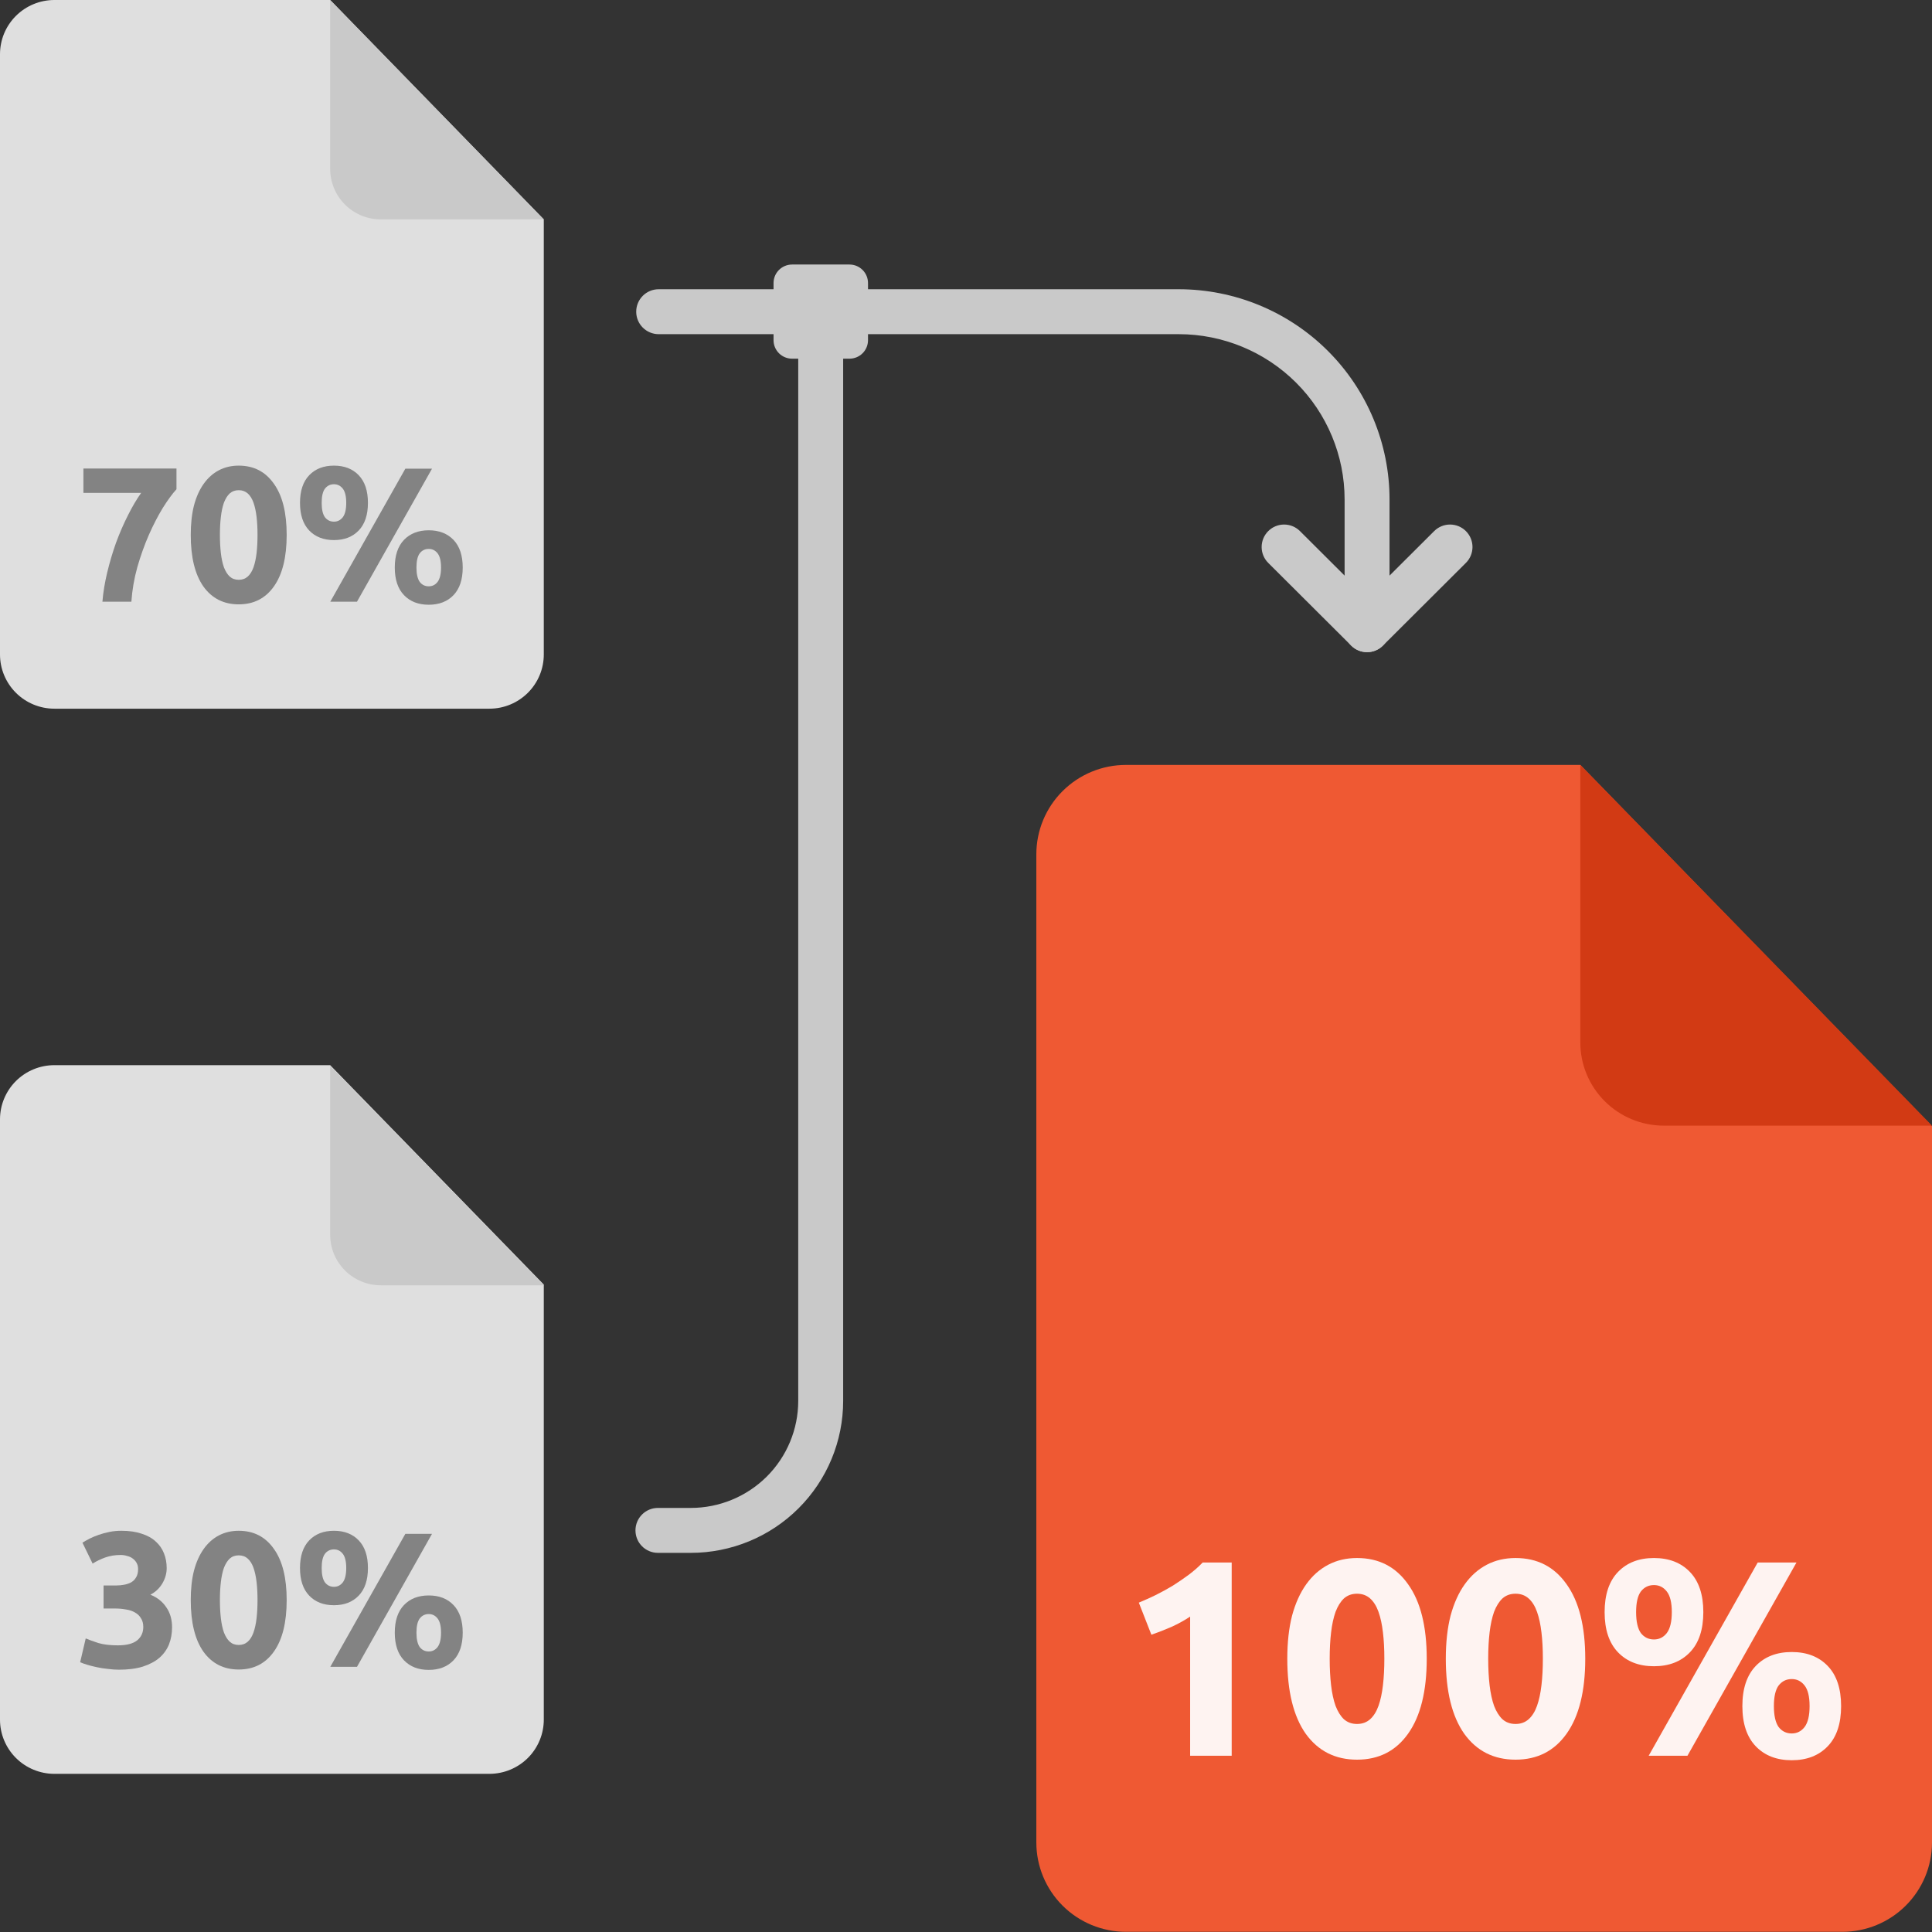 <svg width="86" height="86" viewBox="0 0 86 86" fill="none" xmlns="http://www.w3.org/2000/svg">
<rect x="0" y="0" width="86" height="86" fill="#333333" stroke="none"/>
<g clip-path="url(#clip0_468_806)">
<path d="M21.793 78.96H2.421C1.779 78.96 1.163 78.705 0.709 78.253C0.255 77.8 0 77.187 0 76.547V49.826C0 49.186 0.255 48.573 0.709 48.12C1.163 47.668 1.779 47.414 2.421 47.414H14.697L24.206 57.18V76.547C24.206 77.185 23.952 77.798 23.5 78.25C23.047 78.702 22.434 78.957 21.793 78.96Z" fill="#DFDFDF"/>
<path d="M14.697 47.447V54.965C14.697 55.561 14.934 56.133 15.357 56.554C15.78 56.976 16.354 57.213 16.952 57.213H24.206L14.697 47.447Z" fill="#C9C9C9"/>
<path d="M5.293 74.324C5.139 74.324 4.977 74.313 4.806 74.29C4.636 74.273 4.47 74.248 4.311 74.213C4.152 74.179 4.006 74.142 3.875 74.102C3.744 74.062 3.642 74.025 3.568 73.991L3.816 72.932C3.964 72.995 4.152 73.063 4.379 73.137C4.613 73.206 4.9 73.24 5.242 73.24C5.635 73.24 5.922 73.166 6.105 73.018C6.287 72.87 6.378 72.67 6.378 72.42C6.378 72.266 6.344 72.138 6.275 72.035C6.213 71.927 6.125 71.842 6.011 71.779C5.897 71.711 5.76 71.665 5.601 71.642C5.447 71.614 5.282 71.6 5.105 71.6H4.61V70.575H5.174C5.299 70.575 5.418 70.563 5.532 70.541C5.652 70.518 5.757 70.481 5.848 70.43C5.94 70.373 6.011 70.299 6.062 70.207C6.119 70.111 6.147 69.991 6.147 69.849C6.147 69.74 6.125 69.647 6.079 69.567C6.033 69.487 5.974 69.422 5.9 69.37C5.831 69.319 5.749 69.282 5.652 69.259C5.561 69.231 5.467 69.217 5.37 69.217C5.125 69.217 4.897 69.254 4.687 69.328C4.482 69.402 4.294 69.493 4.123 69.601L3.67 68.67C3.761 68.613 3.867 68.553 3.986 68.491C4.112 68.428 4.248 68.371 4.396 68.32C4.544 68.269 4.701 68.226 4.866 68.192C5.037 68.157 5.216 68.14 5.404 68.14C5.752 68.14 6.051 68.183 6.301 68.269C6.557 68.348 6.768 68.465 6.933 68.619C7.098 68.767 7.221 68.943 7.3 69.148C7.38 69.348 7.42 69.567 7.42 69.806C7.42 70.04 7.355 70.267 7.224 70.489C7.093 70.706 6.916 70.871 6.694 70.985C7.002 71.11 7.238 71.298 7.403 71.548C7.574 71.793 7.659 72.089 7.659 72.437C7.659 72.71 7.614 72.963 7.523 73.197C7.431 73.425 7.289 73.624 7.095 73.795C6.902 73.96 6.654 74.091 6.352 74.188C6.056 74.279 5.703 74.324 5.293 74.324Z" fill="#838383"/>
<path d="M12.761 71.224C12.761 72.22 12.571 72.986 12.189 73.522C11.813 74.051 11.292 74.316 10.626 74.316C9.96 74.316 9.436 74.051 9.055 73.522C8.679 72.986 8.491 72.22 8.491 71.224C8.491 70.728 8.539 70.29 8.636 69.909C8.738 69.527 8.884 69.205 9.072 68.943C9.259 68.681 9.484 68.482 9.746 68.345C10.008 68.209 10.302 68.14 10.626 68.14C11.292 68.14 11.813 68.408 12.189 68.943C12.571 69.473 12.761 70.233 12.761 71.224ZM11.463 71.224C11.463 70.928 11.449 70.66 11.421 70.421C11.392 70.176 11.346 69.965 11.284 69.789C11.221 69.612 11.136 69.476 11.028 69.379C10.919 69.282 10.786 69.234 10.626 69.234C10.467 69.234 10.333 69.282 10.225 69.379C10.122 69.476 10.037 69.612 9.968 69.789C9.906 69.965 9.86 70.176 9.832 70.421C9.803 70.66 9.789 70.928 9.789 71.224C9.789 71.52 9.803 71.79 9.832 72.035C9.86 72.28 9.906 72.491 9.968 72.667C10.037 72.844 10.122 72.981 10.225 73.077C10.333 73.174 10.467 73.223 10.626 73.223C10.786 73.223 10.919 73.174 11.028 73.077C11.136 72.981 11.221 72.844 11.284 72.667C11.346 72.491 11.392 72.28 11.421 72.035C11.449 71.79 11.463 71.52 11.463 71.224Z" fill="#838383"/>
<path d="M16.378 69.797C16.378 70.333 16.241 70.743 15.967 71.027C15.694 71.312 15.327 71.454 14.866 71.454C14.405 71.454 14.037 71.312 13.764 71.027C13.491 70.743 13.354 70.333 13.354 69.797C13.354 69.262 13.491 68.852 13.764 68.567C14.037 68.283 14.405 68.14 14.866 68.14C15.327 68.14 15.694 68.283 15.967 68.567C16.241 68.852 16.378 69.262 16.378 69.797ZM15.412 69.797C15.412 69.507 15.361 69.296 15.259 69.165C15.156 69.034 15.025 68.969 14.866 68.969C14.701 68.969 14.567 69.034 14.464 69.165C14.367 69.296 14.319 69.507 14.319 69.797C14.319 70.088 14.367 70.301 14.464 70.438C14.567 70.569 14.701 70.635 14.866 70.635C15.025 70.635 15.156 70.569 15.259 70.438C15.361 70.301 15.412 70.088 15.412 69.797ZM18.043 68.277H19.23L15.891 74.196H14.703L18.043 68.277ZM20.597 72.676C20.597 73.211 20.46 73.621 20.187 73.906C19.914 74.191 19.546 74.333 19.085 74.333C18.624 74.333 18.257 74.191 17.983 73.906C17.71 73.621 17.573 73.211 17.573 72.676C17.573 72.141 17.71 71.731 17.983 71.446C18.257 71.161 18.624 71.019 19.085 71.019C19.546 71.019 19.914 71.161 20.187 71.446C20.46 71.731 20.597 72.141 20.597 72.676ZM19.632 72.676C19.632 72.385 19.581 72.175 19.478 72.044C19.375 71.913 19.245 71.847 19.085 71.847C18.92 71.847 18.786 71.913 18.684 72.044C18.587 72.175 18.538 72.385 18.538 72.676C18.538 72.966 18.587 73.18 18.684 73.317C18.786 73.448 18.92 73.513 19.085 73.513C19.245 73.513 19.375 73.448 19.478 73.317C19.581 73.18 19.632 72.966 19.632 72.676Z" fill="#838383"/>
<path d="M21.793 31.546H2.421C1.779 31.546 1.163 31.292 0.709 30.839C0.255 30.387 0 29.773 0 29.133V2.413C0 2.096 0.063 1.782 0.184 1.489C0.306 1.197 0.484 0.931 0.709 0.707C0.934 0.483 1.201 0.305 1.494 0.184C1.788 0.062 2.103 0 2.421 0H14.697L24.206 9.766V29.133C24.206 29.772 23.952 30.384 23.5 30.836C23.047 31.289 22.434 31.544 21.793 31.546Z" fill="#DFDFDF"/>
<path d="M14.697 0V7.518C14.697 8.114 14.934 8.686 15.357 9.108C15.78 9.529 16.354 9.766 16.952 9.766H24.206L14.697 0Z" fill="#C9C9C9"/>
<path d="M4.559 26.783C4.593 26.367 4.664 25.934 4.772 25.484C4.88 25.035 5.011 24.593 5.165 24.16C5.325 23.728 5.501 23.32 5.695 22.939C5.888 22.552 6.085 22.219 6.284 21.94H3.713V20.855H7.856V21.777C7.673 21.977 7.471 22.253 7.249 22.606C7.033 22.959 6.825 23.36 6.626 23.81C6.432 24.254 6.261 24.733 6.113 25.245C5.971 25.758 5.883 26.27 5.848 26.783H4.559Z" fill="#838383"/>
<path d="M12.761 23.81C12.761 24.807 12.571 25.573 12.189 26.108C11.813 26.637 11.292 26.902 10.626 26.902C9.96 26.902 9.436 26.637 9.055 26.108C8.679 25.573 8.491 24.807 8.491 23.81C8.491 23.315 8.539 22.876 8.636 22.495C8.738 22.113 8.884 21.792 9.072 21.53C9.259 21.268 9.484 21.069 9.746 20.932C10.008 20.795 10.302 20.727 10.626 20.727C11.292 20.727 11.813 20.994 12.189 21.53C12.571 22.059 12.761 22.819 12.761 23.81ZM11.463 23.81C11.463 23.514 11.449 23.247 11.421 23.007C11.392 22.762 11.346 22.552 11.284 22.375C11.221 22.199 11.136 22.062 11.028 21.965C10.919 21.869 10.786 21.82 10.626 21.82C10.467 21.82 10.333 21.869 10.225 21.965C10.122 22.062 10.037 22.199 9.968 22.375C9.906 22.552 9.86 22.762 9.832 23.007C9.803 23.247 9.789 23.514 9.789 23.81C9.789 24.106 9.803 24.377 9.832 24.622C9.86 24.866 9.906 25.077 9.968 25.254C10.037 25.43 10.122 25.567 10.225 25.664C10.333 25.761 10.467 25.809 10.626 25.809C10.786 25.809 10.919 25.761 11.028 25.664C11.136 25.567 11.221 25.43 11.284 25.254C11.346 25.077 11.392 24.866 11.421 24.622C11.449 24.377 11.463 24.106 11.463 23.81Z" fill="#838383"/>
<path d="M16.378 22.384C16.378 22.919 16.241 23.329 15.967 23.614C15.694 23.898 15.327 24.041 14.866 24.041C14.405 24.041 14.037 23.898 13.764 23.614C13.491 23.329 13.354 22.919 13.354 22.384C13.354 21.849 13.491 21.439 13.764 21.154C14.037 20.869 14.405 20.727 14.866 20.727C15.327 20.727 15.694 20.869 15.967 21.154C16.241 21.439 16.378 21.849 16.378 22.384ZM15.412 22.384C15.412 22.093 15.361 21.883 15.259 21.752C15.156 21.621 15.025 21.555 14.866 21.555C14.701 21.555 14.567 21.621 14.464 21.752C14.367 21.883 14.319 22.093 14.319 22.384C14.319 22.674 14.367 22.888 14.464 23.024C14.567 23.155 14.701 23.221 14.866 23.221C15.025 23.221 15.156 23.155 15.259 23.024C15.361 22.888 15.412 22.674 15.412 22.384ZM18.043 20.863H19.23L15.891 26.783H14.703L18.043 20.863ZM20.597 25.262C20.597 25.797 20.46 26.207 20.187 26.492C19.914 26.777 19.546 26.919 19.085 26.919C18.624 26.919 18.257 26.777 17.983 26.492C17.71 26.207 17.573 25.797 17.573 25.262C17.573 24.727 17.71 24.317 17.983 24.032C18.257 23.748 18.624 23.605 19.085 23.605C19.546 23.605 19.914 23.748 20.187 24.032C20.46 24.317 20.597 24.727 20.597 25.262ZM19.632 25.262C19.632 24.972 19.581 24.761 19.478 24.63C19.375 24.499 19.245 24.434 19.085 24.434C18.92 24.434 18.786 24.499 18.684 24.63C18.587 24.761 18.538 24.972 18.538 25.262C18.538 25.553 18.587 25.766 18.684 25.903C18.786 26.034 18.92 26.099 19.085 26.099C19.245 26.099 19.375 26.034 19.478 25.903C19.581 25.766 19.632 25.553 19.632 25.262Z" fill="#838383"/>
<path d="M82.01 85.992H50.121C49.063 85.992 48.048 85.573 47.3 84.827C46.551 84.081 46.131 83.069 46.131 82.014V38.026C46.131 36.972 46.551 35.96 47.3 35.214C48.048 34.468 49.063 34.049 50.121 34.049H70.345L86 50.131V82.031C85.996 83.083 85.573 84.09 84.825 84.833C84.078 85.575 83.065 85.992 82.01 85.992Z" fill="#EF5933"/>
<path d="M70.345 34.049V46.401C70.345 47.382 70.735 48.323 71.431 49.018C72.126 49.713 73.07 50.104 74.054 50.106H86L70.345 34.049Z" fill="#D23A14"/>
<path d="M50.693 71.339C50.933 71.24 51.181 71.128 51.438 71.004C51.703 70.872 51.959 70.731 52.208 70.582C52.456 70.425 52.692 70.263 52.915 70.098C53.147 69.924 53.354 69.742 53.536 69.552H54.827V78.155H52.977V71.96C52.729 72.126 52.452 72.279 52.145 72.419C51.839 72.552 51.541 72.668 51.252 72.767L50.693 71.339Z" fill="#FEF3F1"/>
<path d="M63.509 73.835C63.509 75.283 63.232 76.396 62.678 77.174C62.131 77.944 61.374 78.329 60.406 78.329C59.437 78.329 58.676 77.944 58.121 77.174C57.575 76.396 57.302 75.283 57.302 73.835C57.302 73.115 57.372 72.477 57.513 71.923C57.662 71.368 57.873 70.901 58.146 70.52C58.419 70.139 58.746 69.85 59.127 69.651C59.508 69.452 59.934 69.353 60.406 69.353C61.374 69.353 62.131 69.742 62.678 70.52C63.232 71.29 63.509 72.395 63.509 73.835ZM61.622 73.835C61.622 73.404 61.602 73.015 61.56 72.668C61.519 72.312 61.453 72.006 61.362 71.749C61.271 71.493 61.146 71.294 60.989 71.153C60.832 71.013 60.637 70.942 60.406 70.942C60.174 70.942 59.98 71.013 59.822 71.153C59.673 71.294 59.549 71.493 59.45 71.749C59.359 72.006 59.292 72.312 59.251 72.668C59.21 73.015 59.189 73.404 59.189 73.835C59.189 74.265 59.21 74.658 59.251 75.014C59.292 75.37 59.359 75.676 59.45 75.933C59.549 76.189 59.673 76.388 59.822 76.529C59.98 76.669 60.174 76.74 60.406 76.74C60.637 76.74 60.832 76.669 60.989 76.529C61.146 76.388 61.271 76.189 61.362 75.933C61.453 75.676 61.519 75.37 61.56 75.014C61.602 74.658 61.622 74.265 61.622 73.835Z" fill="#FEF3F1"/>
<path d="M70.565 73.835C70.565 75.283 70.288 76.396 69.734 77.174C69.187 77.944 68.43 78.329 67.462 78.329C66.493 78.329 65.732 77.944 65.177 77.174C64.631 76.396 64.358 75.283 64.358 73.835C64.358 73.115 64.428 72.477 64.569 71.923C64.718 71.368 64.929 70.901 65.202 70.52C65.475 70.139 65.802 69.85 66.183 69.651C66.564 69.452 66.99 69.353 67.462 69.353C68.43 69.353 69.187 69.742 69.734 70.52C70.288 71.29 70.565 72.395 70.565 73.835ZM68.678 73.835C68.678 73.404 68.658 73.015 68.616 72.668C68.575 72.312 68.509 72.006 68.418 71.749C68.327 71.493 68.203 71.294 68.045 71.153C67.888 71.013 67.694 70.942 67.462 70.942C67.23 70.942 67.035 71.013 66.878 71.153C66.729 71.294 66.605 71.493 66.506 71.749C66.415 72.006 66.349 72.312 66.307 72.668C66.266 73.015 66.245 73.404 66.245 73.835C66.245 74.265 66.266 74.658 66.307 75.014C66.349 75.37 66.415 75.676 66.506 75.933C66.605 76.189 66.729 76.388 66.878 76.529C67.035 76.669 67.23 76.74 67.462 76.74C67.694 76.74 67.888 76.669 68.045 76.529C68.203 76.388 68.327 76.189 68.418 75.933C68.509 75.676 68.575 75.37 68.616 75.014C68.658 74.658 68.678 74.265 68.678 73.835Z" fill="#FEF3F1"/>
<path d="M75.821 71.761C75.821 72.54 75.623 73.135 75.225 73.549C74.828 73.963 74.294 74.17 73.624 74.17C72.954 74.17 72.42 73.963 72.022 73.549C71.625 73.135 71.427 72.54 71.427 71.761C71.427 70.984 71.625 70.388 72.022 69.974C72.42 69.56 72.954 69.353 73.624 69.353C74.294 69.353 74.828 69.56 75.225 69.974C75.623 70.388 75.821 70.984 75.821 71.761ZM74.418 71.761C74.418 71.339 74.344 71.033 74.195 70.843C74.046 70.652 73.856 70.557 73.624 70.557C73.384 70.557 73.189 70.652 73.04 70.843C72.9 71.033 72.829 71.339 72.829 71.761C72.829 72.184 72.9 72.494 73.04 72.693C73.189 72.883 73.384 72.978 73.624 72.978C73.856 72.978 74.046 72.883 74.195 72.693C74.344 72.494 74.418 72.184 74.418 71.761ZM78.242 69.552H79.968L75.114 78.155H73.388L78.242 69.552ZM81.954 75.945C81.954 76.723 81.756 77.319 81.358 77.733C80.961 78.147 80.427 78.354 79.757 78.354C79.086 78.354 78.553 78.147 78.155 77.733C77.758 77.319 77.559 76.723 77.559 75.945C77.559 75.167 77.758 74.571 78.155 74.157C78.553 73.744 79.086 73.537 79.757 73.537C80.427 73.537 80.961 73.744 81.358 74.157C81.756 74.571 81.954 75.167 81.954 75.945ZM80.551 75.945C80.551 75.523 80.477 75.217 80.328 75.027C80.179 74.836 79.989 74.741 79.757 74.741C79.517 74.741 79.322 74.836 79.173 75.027C79.033 75.217 78.962 75.523 78.962 75.945C78.962 76.367 79.033 76.678 79.173 76.876C79.322 77.067 79.517 77.162 79.757 77.162C79.989 77.162 80.179 77.067 80.328 76.876C80.477 76.678 80.551 76.367 80.551 75.945Z" fill="#FEF3F1"/>
<path fill-rule="evenodd" clip-rule="evenodd" d="M36.532 12.875C37.084 12.875 37.532 13.323 37.532 13.875V62.359C37.532 64.154 36.816 65.875 35.544 67.143C34.272 68.411 32.547 69.123 30.749 69.123H29.287C28.734 69.123 28.287 68.675 28.287 68.123C28.287 67.571 28.734 67.123 29.287 67.123H30.749C32.018 67.123 33.235 66.62 34.132 65.727C35.029 64.833 35.532 63.621 35.532 62.359V13.875C35.532 13.323 35.98 12.875 36.532 12.875Z" fill="#C9C9C9"/>
<path fill-rule="evenodd" clip-rule="evenodd" d="M28.32 13.875C28.32 13.323 28.767 12.875 29.32 12.875H52.467C54.955 12.875 57.342 13.86 59.103 15.615C60.863 17.369 61.853 19.75 61.853 22.233V27.272C61.853 27.825 61.405 28.272 60.853 28.272C60.3 28.272 59.853 27.825 59.853 27.272V22.233C59.853 20.282 59.075 18.411 57.691 17.031C56.306 15.651 54.427 14.875 52.467 14.875H29.32C28.767 14.875 28.32 14.427 28.32 13.875Z" fill="#C9C9C9"/>
<path fill-rule="evenodd" clip-rule="evenodd" d="M56.452 23.643C56.842 23.252 57.475 23.251 57.866 23.641L61.559 27.322C61.95 27.712 61.951 28.345 61.561 28.736C61.171 29.127 60.538 29.128 60.147 28.738L56.454 25.057C56.063 24.668 56.062 24.034 56.452 23.643Z" fill="#C9C9C9"/>
<path fill-rule="evenodd" clip-rule="evenodd" d="M65.254 23.643C65.644 24.034 65.643 24.668 65.251 25.057L61.559 28.738C61.167 29.128 60.534 29.127 60.144 28.736C59.755 28.345 59.755 27.712 60.147 27.322L63.84 23.641C64.231 23.251 64.864 23.252 65.254 23.643Z" fill="#C9C9C9"/>
<path d="M37.812 11.775H35.26C34.803 11.775 34.433 12.144 34.433 12.599V15.143C34.433 15.598 34.803 15.966 35.26 15.966H37.812C38.269 15.966 38.638 15.598 38.638 15.143V12.599C38.638 12.144 38.269 11.775 37.812 11.775Z" fill="#C9C9C9"/>
</g>
<defs>
<clipPath id="clip0_468_806">
<rect width="86" height="86" fill="white"/>
</clipPath>
</defs>
</svg>
